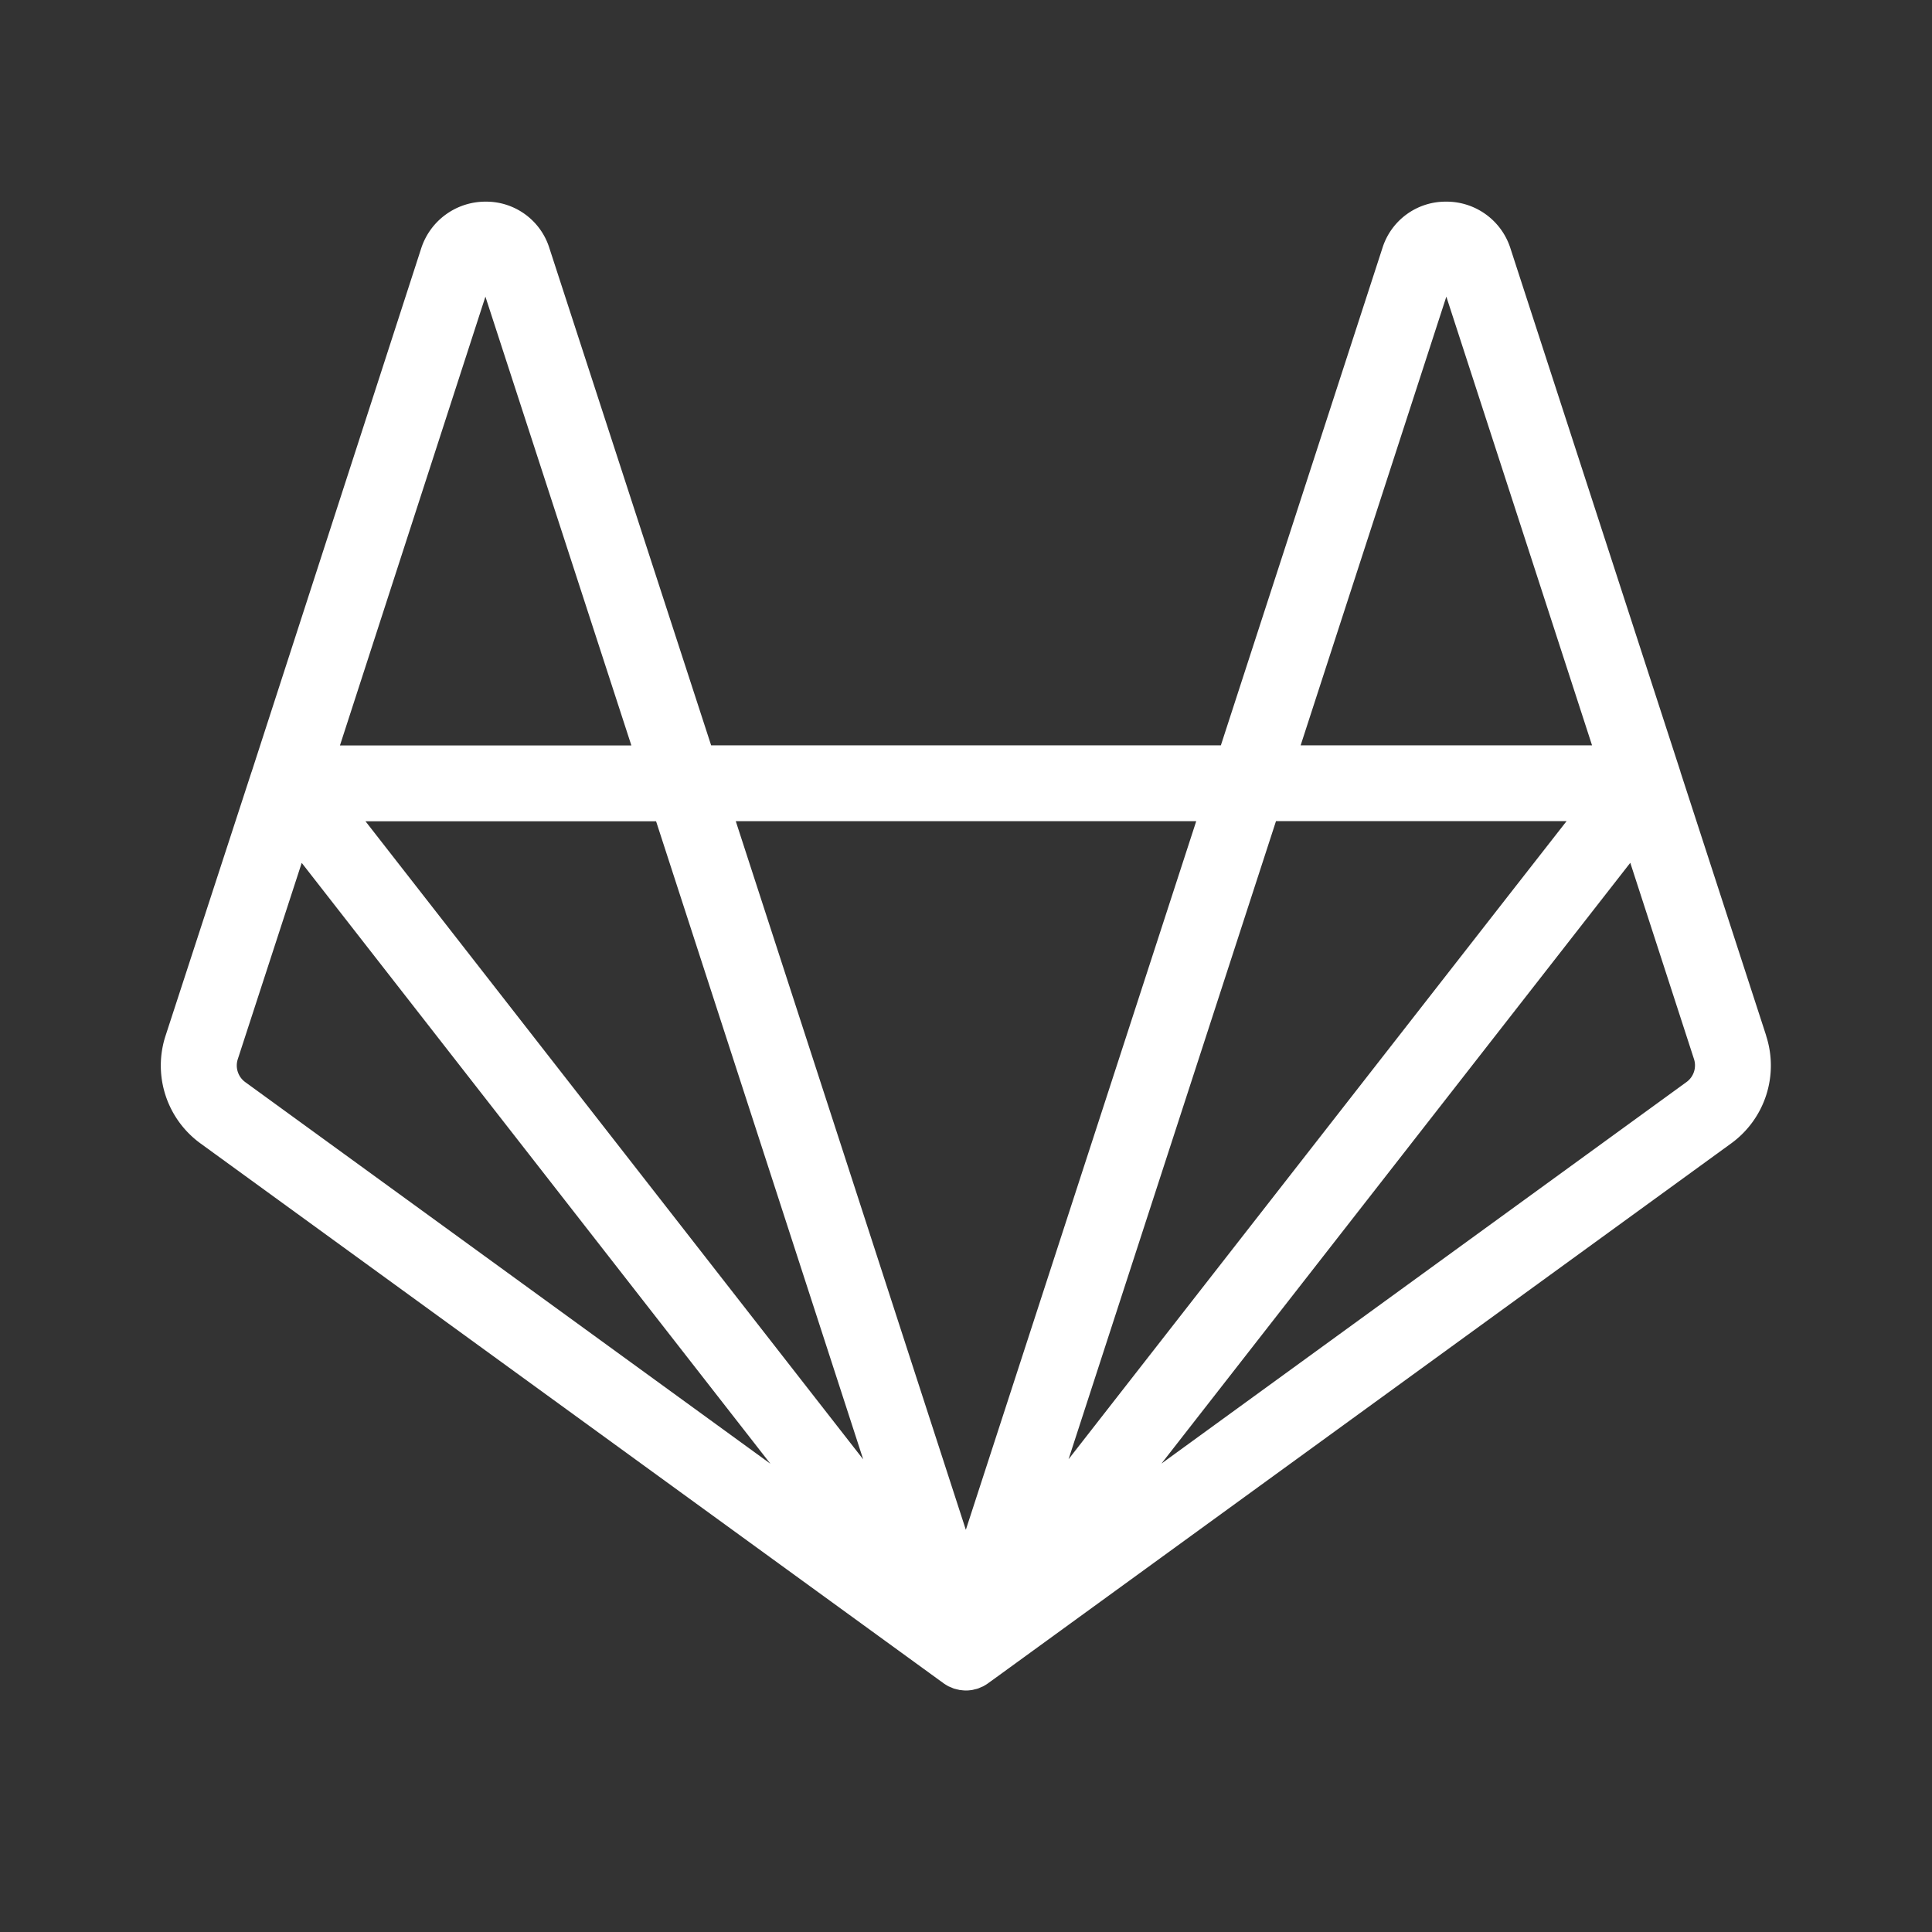 <svg xmlns="http://www.w3.org/2000/svg" data-name="Layer 1" viewBox="0 0 24 24" id="gitlab"><rect x="0" y="0" width="24" height="24" fill="#333333" stroke="none"/><path fill="#FFFFFF" d="m21.94 12.865-1.066-3.28.001.005v-.005l-2.115-6.51a.833.833 0 0 0-.799-.57.822.822 0 0 0-.788.576l-2.007 6.178H8.834L6.824 3.08a.822.822 0 0 0-.788-.575H6.03a.839.839 0 0 0-.796.575L3.127 9.584l-.002.006.001-.005-1.069 3.28a1.195 1.195 0 0 0 .435 1.34l9.229 6.705.004.003.012.008-.011-.008.002.001.001.001a.466.466 0 0 0 .045.028l.006.004.004.002.003.001h.002l.005.003.025.01.023.01h.001l.004.002.005.002h.002l.006.002h.003c.011.004.022.006.034.009l.013.003h.002l.005.002.007.001h.007a.467.467 0 0 0 .066.006h.001a.469.469 0 0 0 .067-.005h.007l.007-.002.004-.001h.002l.014-.004.034-.008h.002l.006-.003h.002l.005-.002.004-.001h.001l.025-.011.023-.01.005-.002h.002l.003-.002.004-.002.007-.004a.468.468 0 0 0 .044-.027l.004-.003.005-.003 9.23-6.706a1.195 1.195 0 0 0 .434-1.339Zm-3.973-9.18 1.81 5.574h-3.62Zm-11.937 0L7.843 9.26h-3.62Zm-2.984 9.757a.255.255 0 0 1-.092-.285l.794-2.438 5.822 7.464Zm1.494-3.24h3.61l2.573 7.927Zm7.165 10.696-.006-.005-.011-.01-.02-.018.002.001.002.002a.473.473 0 0 0 .043.037l.002.002Zm.293-1.894-1.514-4.665-1.344-4.138h5.72Zm.31 1.88-.01.008-.002.001-.005.005-.012.009.002-.002a.455.455 0 0 0 .043-.036l.001-.002.002-.002ZM15.851 10.2h3.61l-.74.947-5.447 6.98Zm5.1 3.241-6.523 4.74 5.824-7.463.791 2.437a.255.255 0 0 1-.092.286Z"></path></svg>